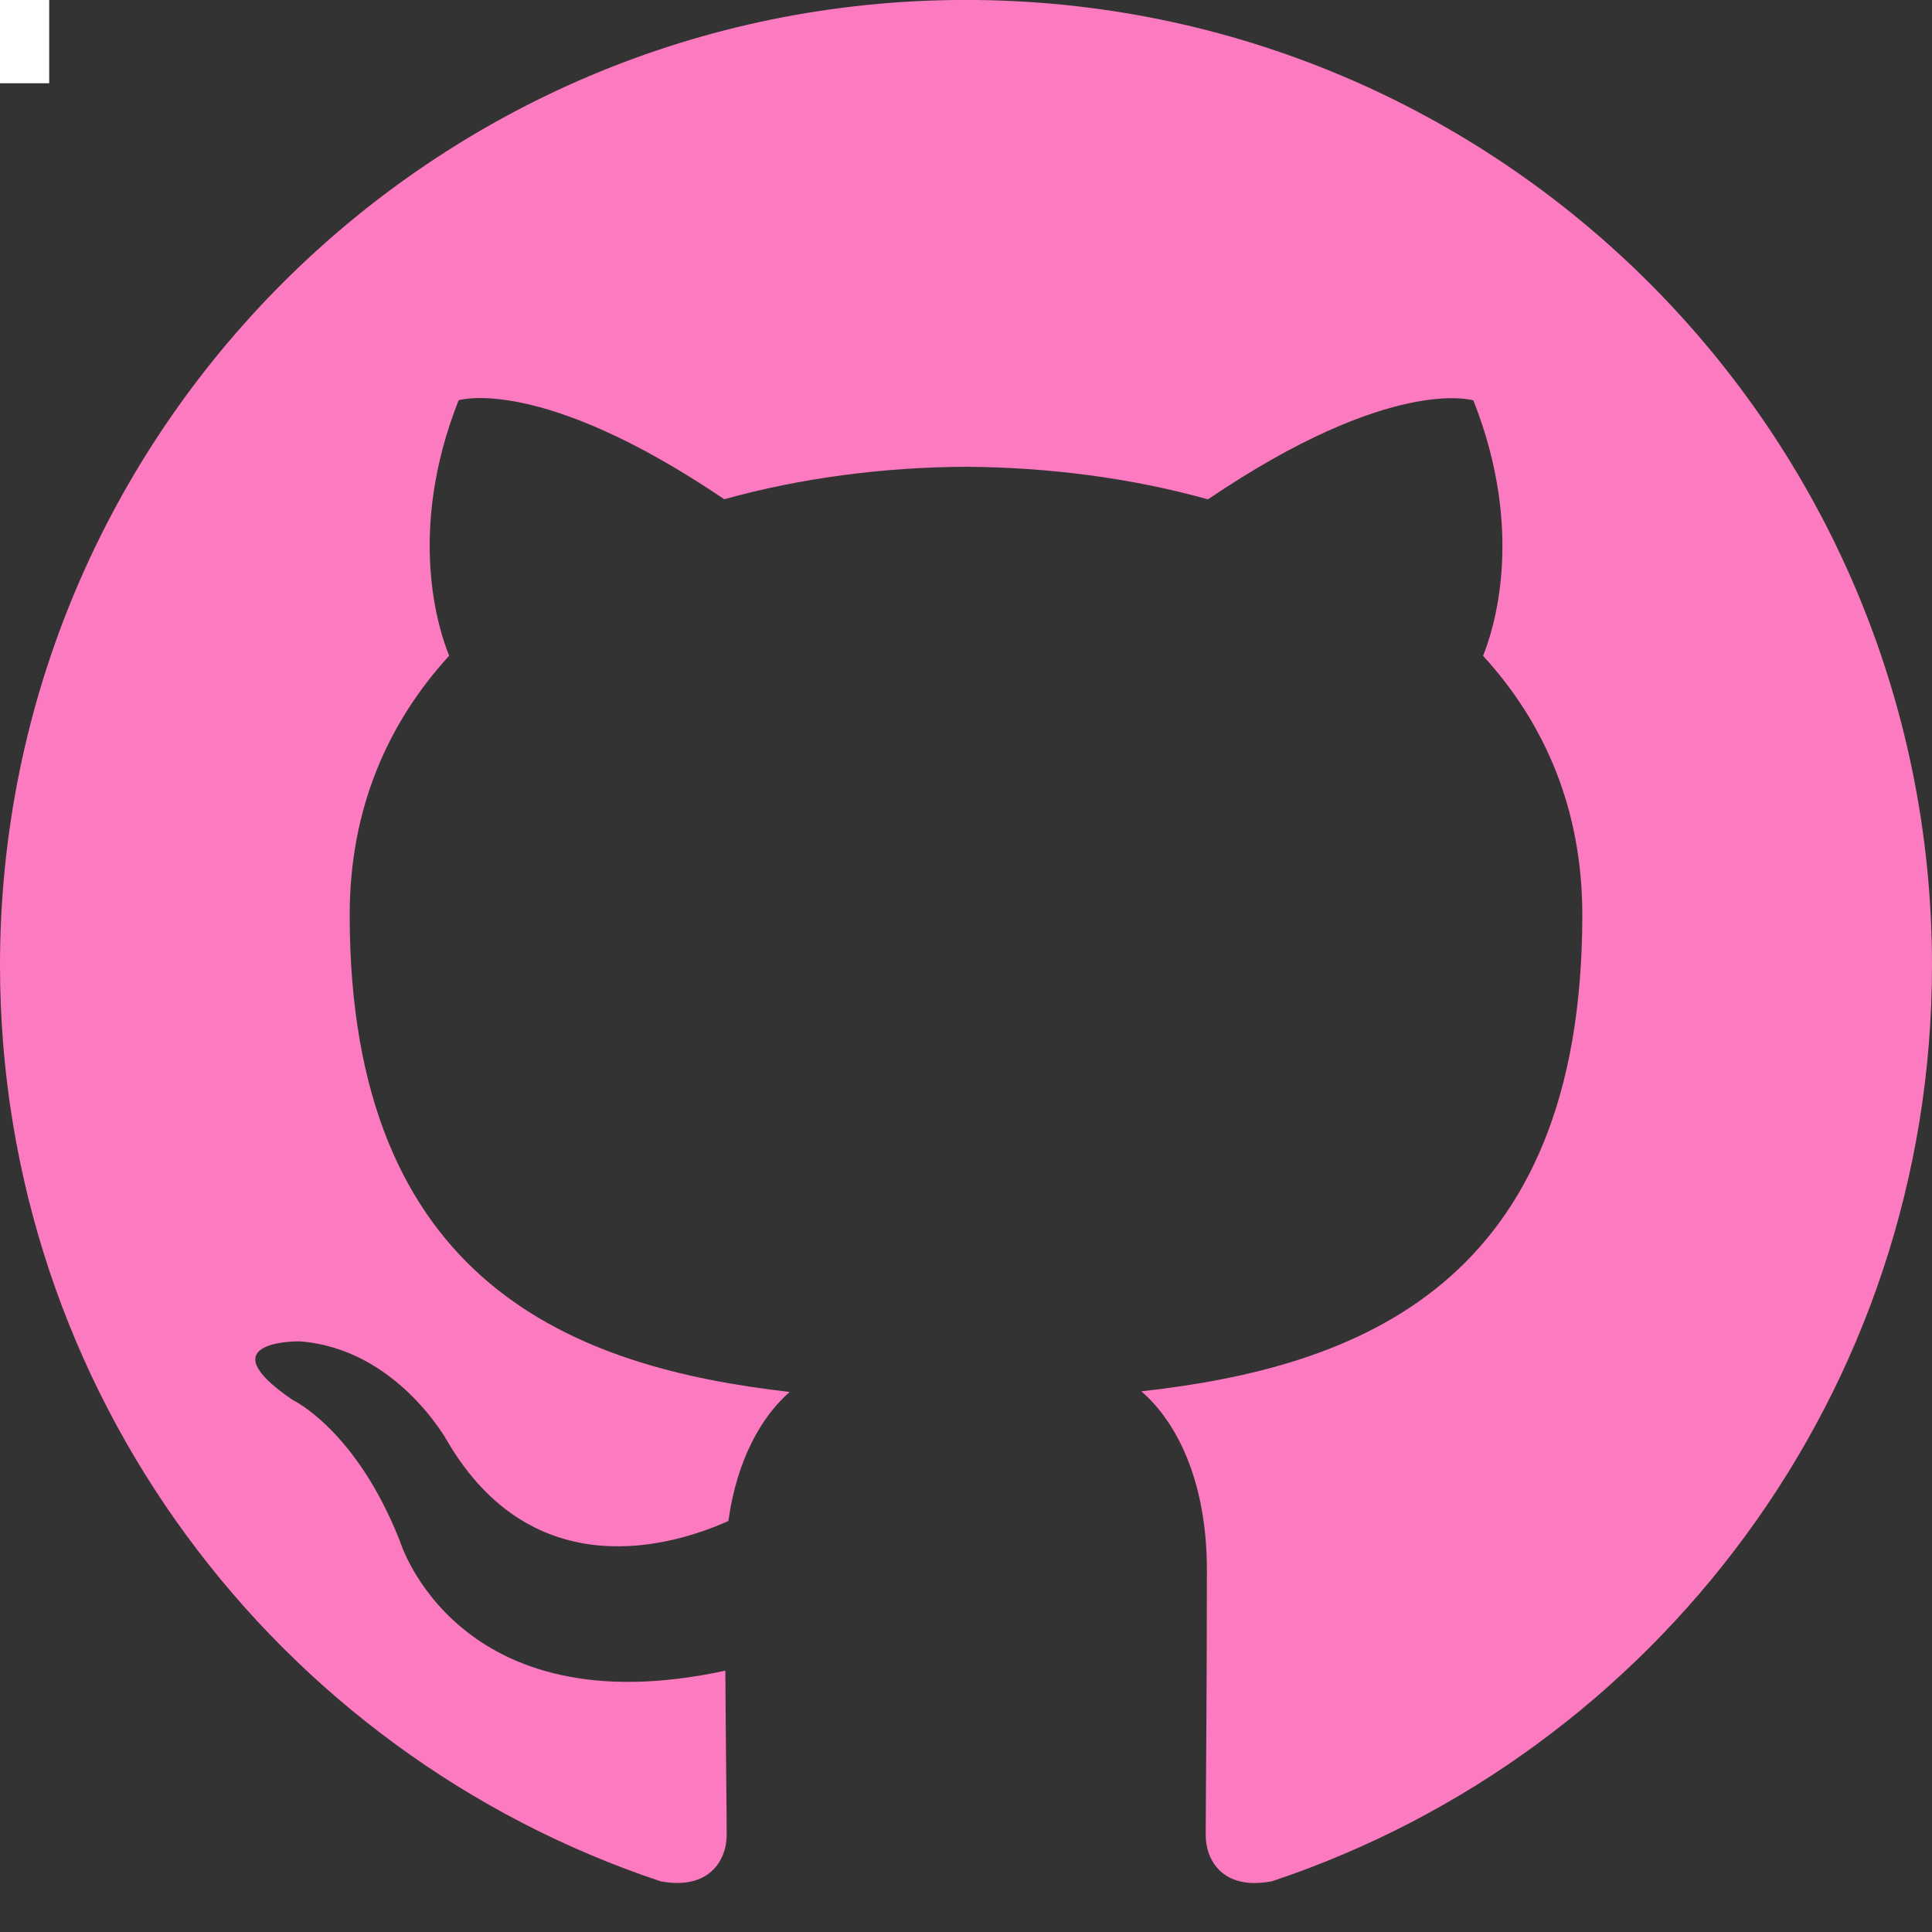 <svg xmlns="http://www.w3.org/2000/svg" xmlns:xlink="http://www.w3.org/1999/xlink" width="512" zoomAndPan="magnify" viewBox="0 0 384 384" height="512" preserveAspectRatio="xMidYMid meet" version="1.0"><rect x="0" y="0" width="384" height="384" fill="#333333" stroke="none"/><defs><clipPath id="8173c4169d"><path d="M 0 0 L 9.777 0 L 9.777 16.551 L 0 16.551 Z M 0 0 " clip-rule="nonzero"/></clipPath></defs><path fill="#fc7abf" d="M 191.977 -0.012 C 85.965 -0.012 0 85.898 0 191.871 C 0 276.633 55.012 348.539 131.328 373.934 C 140.93 375.707 144.434 369.785 144.434 364.695 C 144.434 360.129 144.266 348.062 144.168 332.055 C 90.77 343.645 79.492 306.328 79.492 306.328 C 70.777 284.156 58.176 278.258 58.176 278.258 C 40.727 266.363 59.473 266.602 59.473 266.602 C 78.742 267.961 88.871 286.379 88.871 286.379 C 106.008 315.691 133.824 307.234 144.766 302.312 C 146.496 289.914 151.461 281.461 156.961 276.66 C 114.336 271.805 69.504 255.344 69.504 181.84 C 69.504 160.887 76.992 143.758 89.277 130.332 C 87.289 125.48 80.711 105.961 91.152 79.562 C 91.152 79.562 107.281 74.406 143.949 99.227 C 159.262 94.973 175.68 92.848 192.023 92.777 C 208.316 92.875 224.754 94.973 240.094 99.25 C 276.742 74.43 292.848 79.59 292.848 79.59 C 303.309 106.012 296.734 125.508 294.766 130.352 C 307.078 143.781 314.496 160.91 314.496 181.863 C 314.496 255.562 269.613 271.785 226.848 276.535 C 233.738 282.465 239.879 294.164 239.879 312.059 C 239.879 337.719 239.641 358.406 239.641 364.691 C 239.641 369.824 243.094 375.797 252.84 373.91 C 329.039 348.488 384 276.613 384 191.871 C 384 85.898 298.035 -0.012 191.977 -0.012 Z M 191.977 -0.012 " fill-opacity="1" fill-rule="nonzero"/><g clip-path="url(#8173c4169d)"><path fill="#ffffff" d="M -105.422 -98.648 L 9.777 -98.648 L 9.777 16.551 L -105.422 16.551 Z M -105.422 -98.648 " fill-opacity="1" fill-rule="nonzero"/></g></svg>
